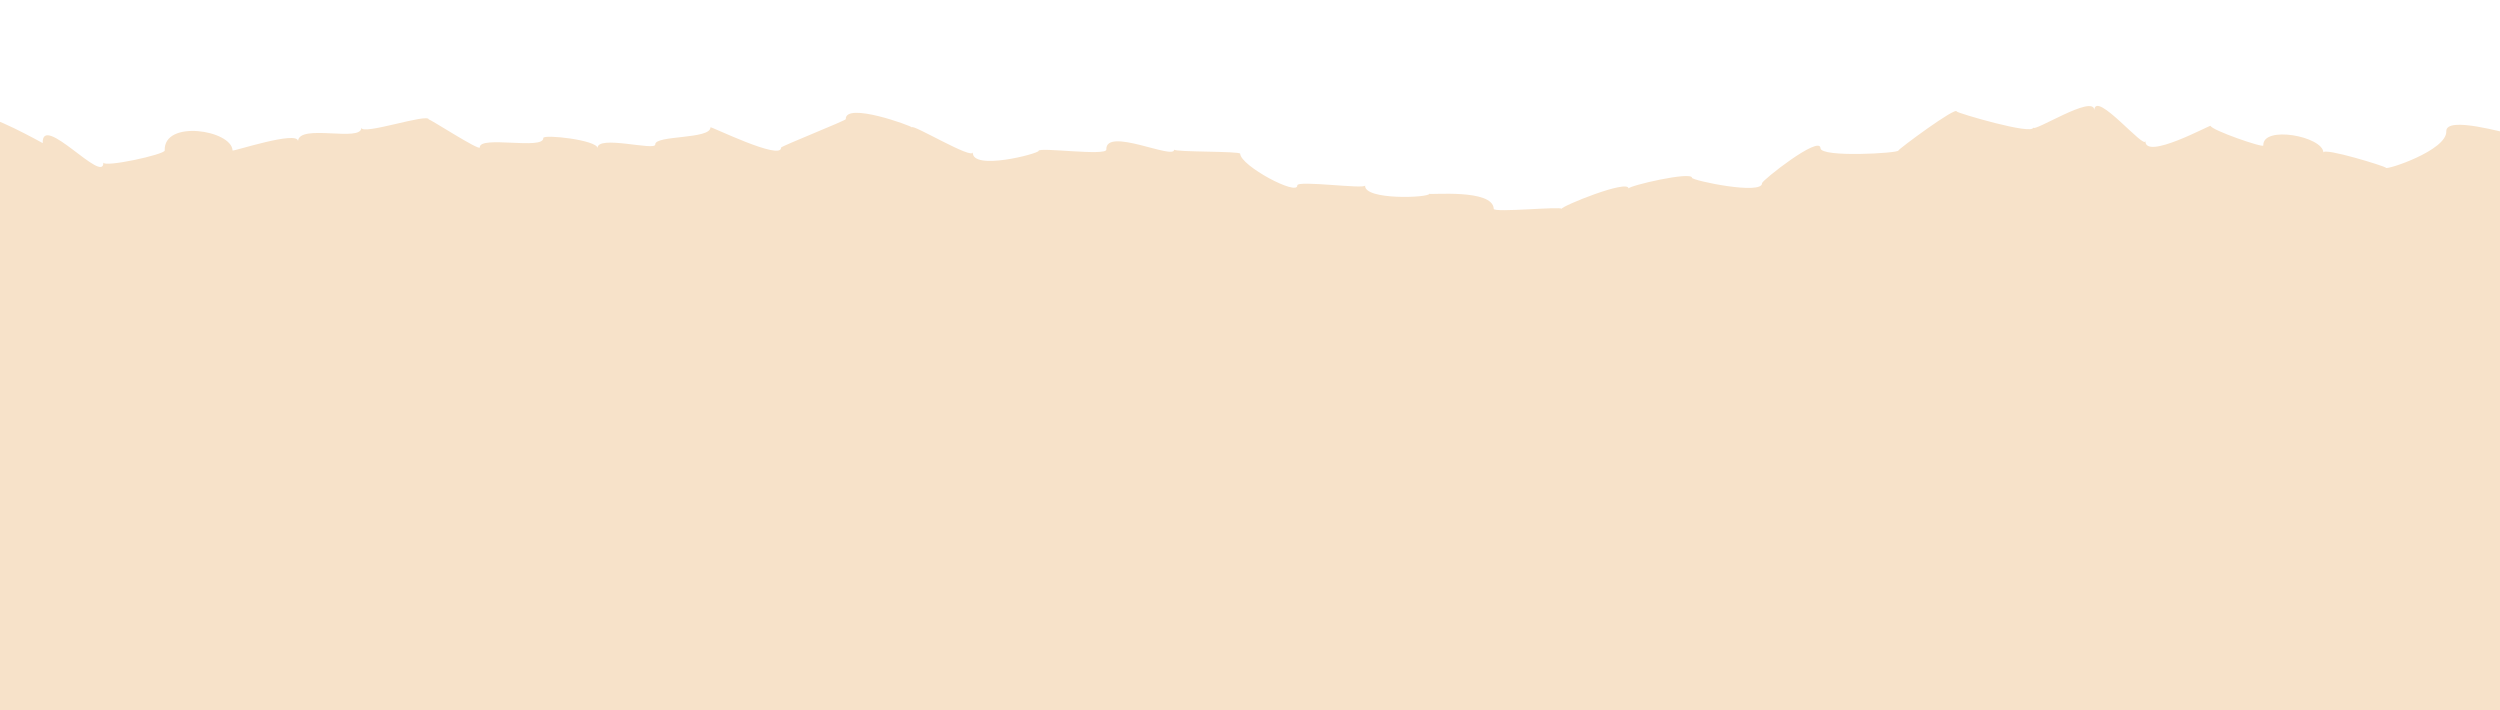 <svg width="1440" height="409" viewBox="0 0 1440 409" fill="none" xmlns="http://www.w3.org/2000/svg">
<path d="M1533.07 1281.28L1507.08 84.275C1496.66 82.342 1479.38 81.466 1480.28 75.166C1480.78 87.674 1444.28 65.642 1444.72 76.587C1444.75 77.369 1408.68 66.281 1409.06 75.663C1409.49 86.608 1374.33 98.192 1374.27 96.628C1374.24 95.847 1338.17 84.759 1338.3 87.886C1337.92 78.505 1303.19 72.062 1303.66 83.789C1303.72 85.353 1273.42 74.818 1273.33 72.472C1273.3 71.69 1235.07 92.794 1235.75 81.021C1236 87.275 1206.99 51.632 1206.32 63.404C1205.94 54.023 1171.22 76.552 1171.09 73.425C1171.28 78.116 1127.09 65.004 1127.06 64.222C1126.93 61.095 1093.45 85.924 1093.48 86.705C1093.54 88.269 1048.83 90.838 1048.61 85.366C1048.3 77.548 1014.88 103.941 1014.94 105.504C1015.22 112.54 974.661 103.981 974.599 102.418C974.443 98.509 938.01 107.012 938.072 108.576C937.854 103.103 899.407 118.734 899.47 120.297C899.407 118.734 860.492 122.638 860.399 120.292C859.93 108.566 823.31 112.378 823.279 111.596C823.372 113.941 785.511 115.454 786.315 106.809C786.409 109.154 747.119 103.677 747.244 106.804C747.494 113.058 714.619 95.579 714.338 88.543C714.276 86.979 676.383 87.71 676.321 86.146C676.571 92.401 636.719 72.851 637.25 86.141C637.406 90.05 598.116 84.573 598.21 86.918C598.272 88.482 559.607 98.64 560.317 87.649C560.505 92.34 525.179 71.043 525.273 73.389C525.242 72.607 486.756 58.484 487.162 68.647C487.193 69.429 449.863 84.232 449.894 85.014C450.207 92.832 409.176 72.546 409.207 73.328C409.489 80.364 377.208 77.739 377.426 83.211C377.582 87.12 343.873 77.504 344.186 85.322C343.998 80.632 312.833 77.178 312.927 79.524C313.208 86.56 276.088 77.864 276.369 84.9C276.463 87.245 246.968 68.065 246.999 68.846C246.843 64.938 208.303 78.223 208.116 73.532C208.459 82.132 172.393 71.044 171.651 81.253C171.401 74.999 133.978 87.457 133.946 86.675C133.478 74.948 94.157 68.689 94.875 86.67C94.969 89.016 59.652 96.691 59.527 93.564C60.058 106.854 23.89 64.449 24.608 82.43C24.608 82.43 -8.298 64.169 -8.11 68.86C-8.298 64.169 -56.235 72.349 -56.235 72.349C-56.641 62.186 -84.207 62.504 -89.882 64.297L-63.278 1334.1L1533.07 1281.28Z" fill="#F7E2C9"/>
</svg>
